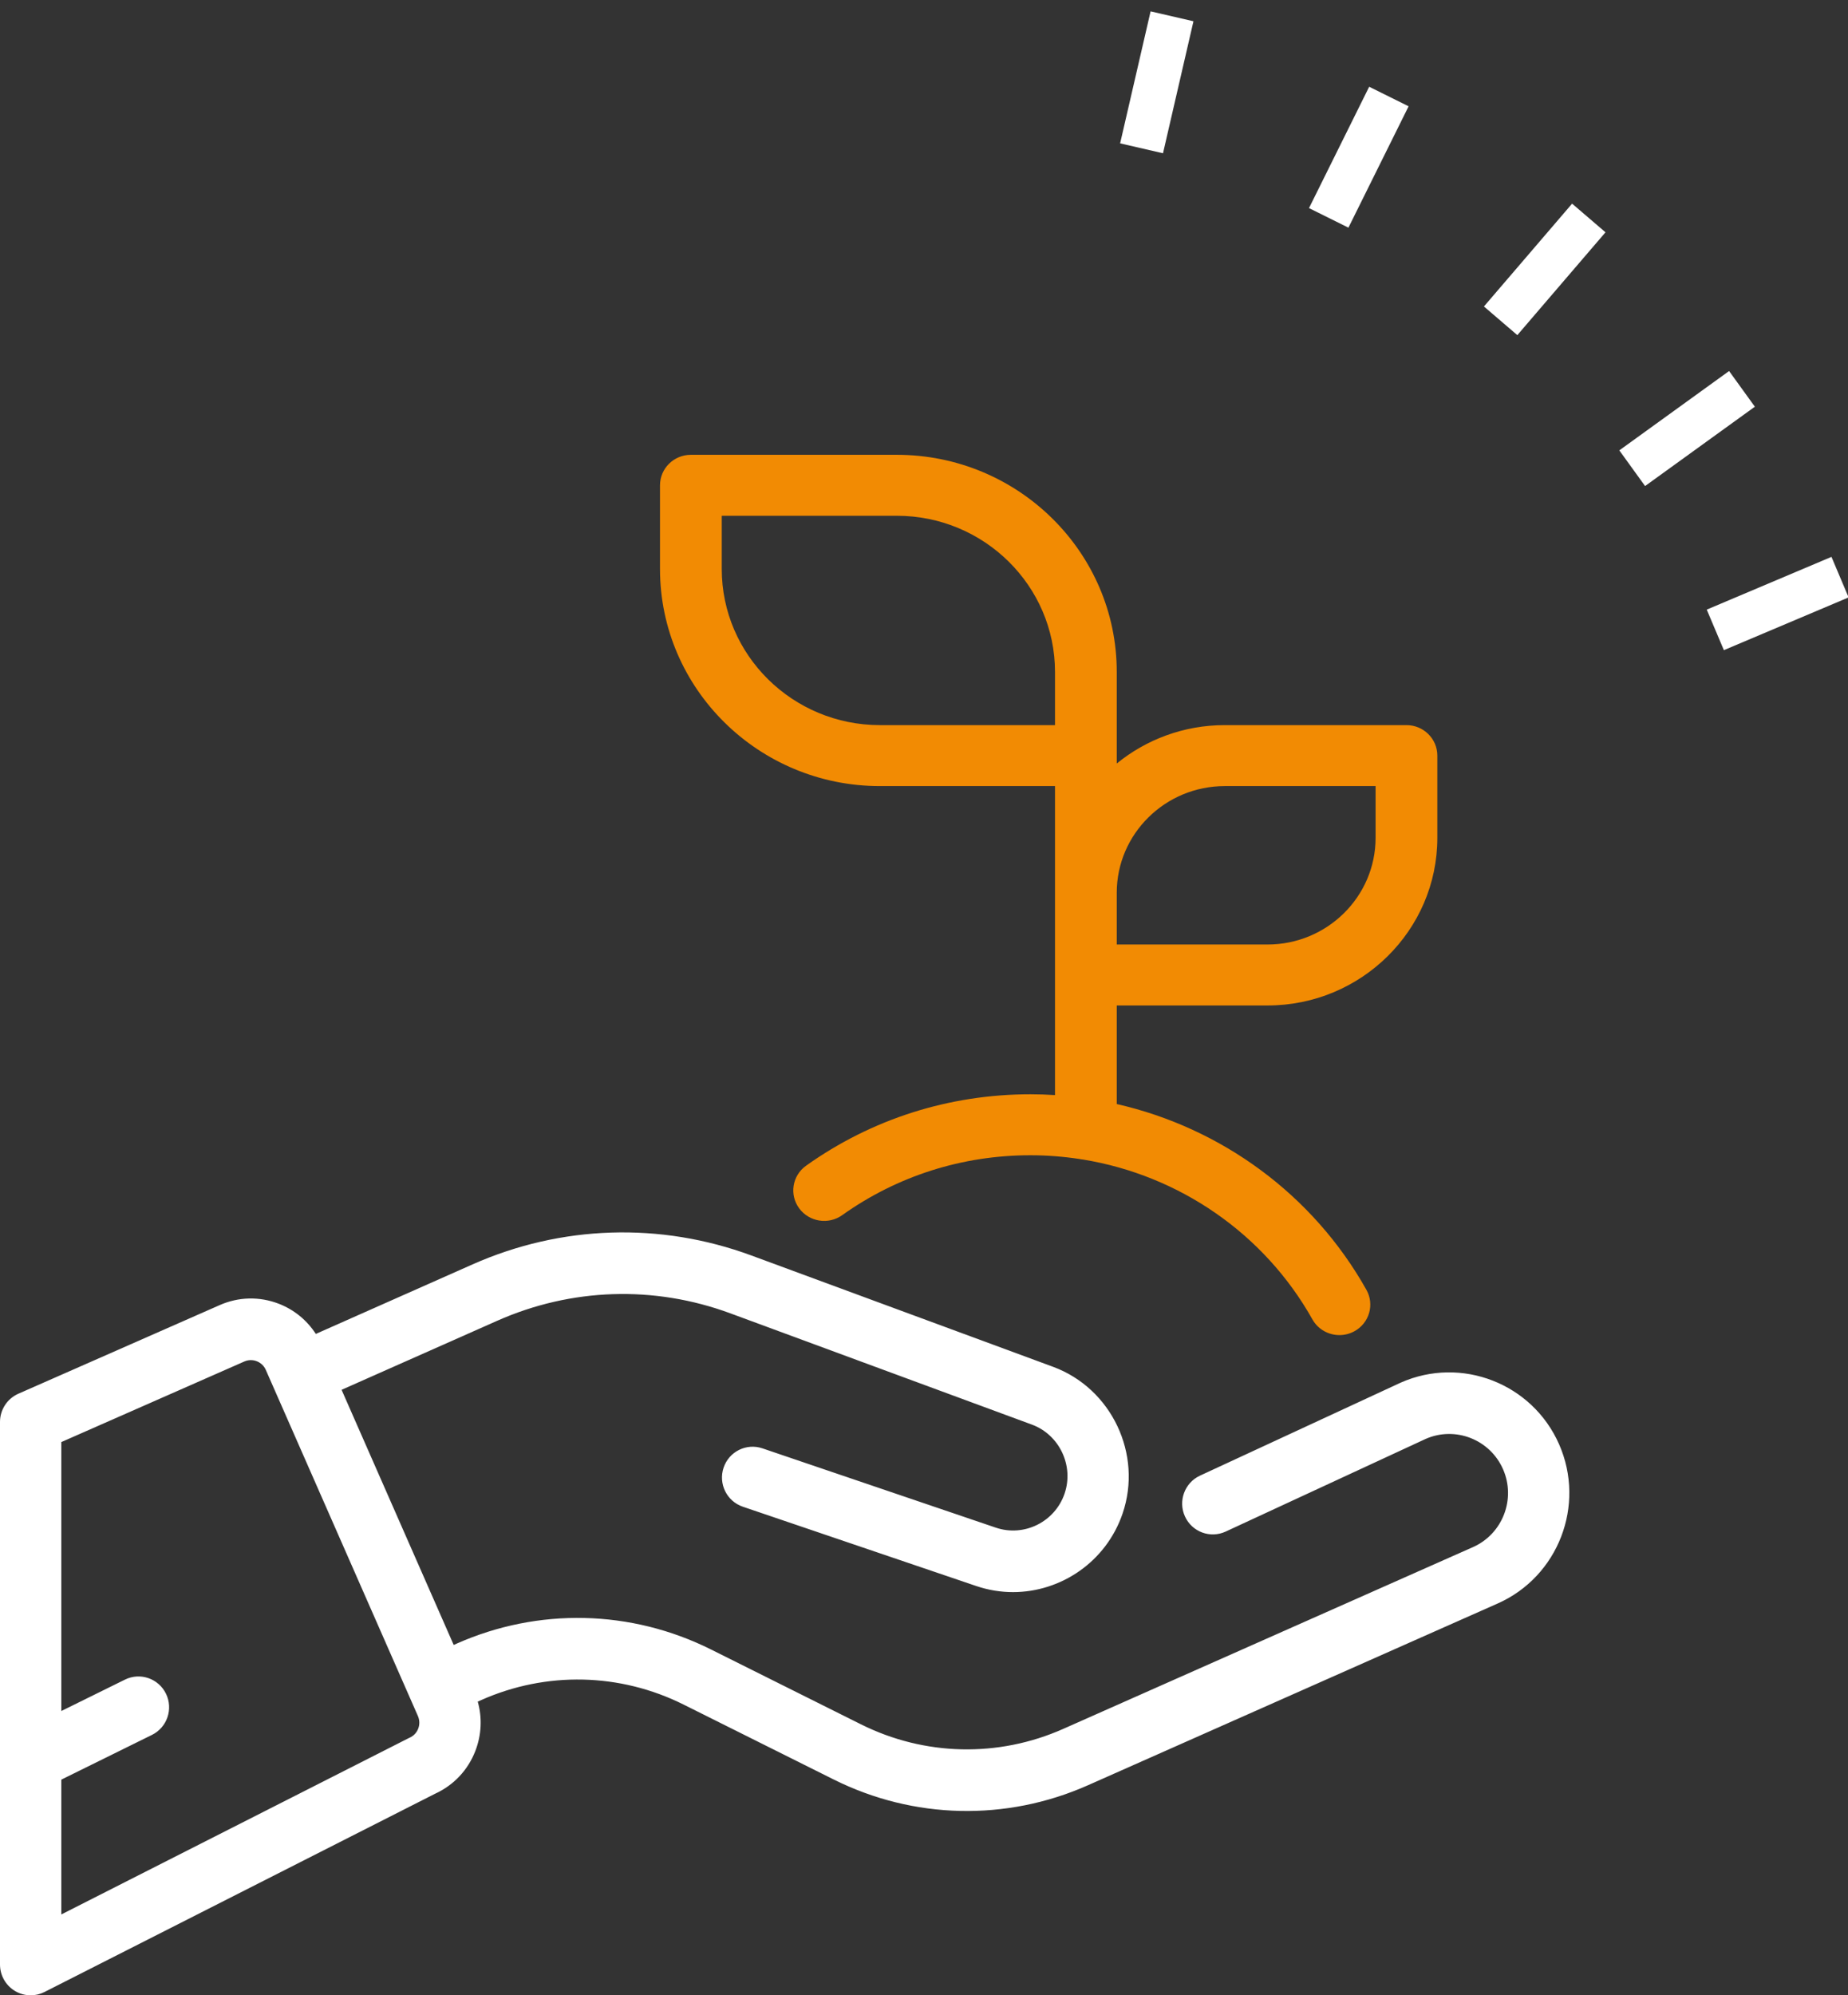 <svg width="126" height="136" viewBox="0 0 126 136" fill="none" xmlns="http://www.w3.org/2000/svg">
<rect x="0" y="0" width="126" height="136" fill="#333333" stroke="none"/>
<g clip-path="url(#clip0_6_436)">
<path fill-rule="evenodd" clip-rule="evenodd" d="M49.21 35.155H61.15C67.095 35.155 71.932 39.929 71.932 45.796V49.424H59.992C54.047 49.424 49.21 44.651 49.21 38.783V35.155ZM83.509 53.58H93.79V57.108C93.79 61.116 90.485 64.378 86.423 64.378H76.142V60.85C76.142 56.841 79.447 53.58 83.509 53.58ZM59.992 53.58H71.932V60.85V66.455V74.641C71.376 74.605 70.818 74.586 70.257 74.586C64.724 74.586 59.435 76.269 54.961 79.454C54.018 80.125 53.805 81.423 54.485 82.354C55.165 83.285 56.481 83.496 57.424 82.824C61.176 80.153 65.613 78.742 70.257 78.742C71.379 78.742 72.488 78.829 73.578 78.994C73.668 79.014 73.761 79.028 73.855 79.036C80.406 80.111 86.199 84.08 89.482 89.929C89.867 90.614 90.585 91 91.326 91C91.671 91 92.021 90.916 92.344 90.739C93.361 90.183 93.729 88.918 93.165 87.915C89.522 81.426 83.286 76.88 76.142 75.251V68.533H86.423C92.807 68.533 98 63.407 98 57.108V51.502C98 50.355 97.058 49.424 95.895 49.424H83.509C80.713 49.424 78.145 50.408 76.142 52.042V51.502V45.796C76.142 37.637 69.416 31 61.15 31H47.105C45.943 31 45 31.93 45 33.078V38.783C45 46.942 51.725 53.58 59.992 53.58Z" fill="#F28B03"/>
<path fill-rule="evenodd" clip-rule="evenodd" d="M28.515 117.824C28.407 118.103 28.198 118.323 27.925 118.443C27.892 118.458 27.86 118.474 27.827 118.49L4.18 130.489V121.3L10.361 118.251C11.397 117.74 11.825 116.482 11.316 115.442C10.807 114.401 9.554 113.972 8.519 114.483L4.18 116.623V98.292L16.654 92.802C16.926 92.681 17.229 92.674 17.507 92.782C17.784 92.89 18.004 93.1 18.124 93.374L27.954 115.735C27.955 115.738 27.956 115.739 27.957 115.741L28.495 116.966C28.615 117.24 28.622 117.545 28.515 117.824ZM106.303 98.444C104.478 94.294 99.634 92.41 95.503 94.241C95.492 94.246 95.482 94.251 95.472 94.255L81.817 100.58C80.769 101.066 80.311 102.313 80.794 103.365C81.278 104.418 82.519 104.878 83.567 104.393L97.205 98.076C99.225 97.189 101.588 98.113 102.479 100.14C103.372 102.171 102.453 104.554 100.43 105.451L72.488 117.843C68.06 119.807 63.035 119.693 58.699 117.529L48.471 112.425C43.021 109.705 36.702 109.562 31.135 112.03L30.934 112.12L23.29 94.73L33.902 90.023C38.958 87.781 44.6 87.6 49.788 89.514L70.357 97.101C72.233 97.793 73.233 99.901 72.586 101.801C71.927 103.737 69.82 104.779 67.891 104.123L51.985 98.72C50.892 98.348 49.706 98.937 49.336 100.036C48.966 101.134 49.553 102.325 50.646 102.697L66.552 108.1C67.384 108.383 68.233 108.518 69.068 108.518C72.348 108.518 75.423 106.443 76.541 103.161C77.918 99.119 75.79 94.633 71.797 93.16L51.229 85.573C45.019 83.283 38.266 83.499 32.214 86.183L21.533 90.92C20.932 89.993 20.065 89.275 19.017 88.867C17.699 88.354 16.26 88.388 14.972 88.959L1.251 94.997C0.491 95.332 0 96.087 0 96.92V133.901C0 134.63 0.377 135.307 0.995 135.689C1.33 135.896 1.709 136 2.09 136C2.412 136 2.735 135.925 3.032 135.775L29.669 122.259C30.936 121.68 31.909 120.646 32.412 119.34C32.831 118.253 32.884 117.084 32.574 115.982L32.823 115.871C37.251 113.908 42.276 114.022 46.611 116.185L56.84 121.289C62.29 124.009 68.609 124.153 74.176 121.684L102.119 109.292C106.25 107.459 108.126 102.593 106.303 98.444Z" fill="white"/>
<path d="M77.834 10.109L79.911 1.112" stroke="white" stroke-width="3"/>
<path d="M90.594 14.851L94.697 6.579" stroke="white" stroke-width="3"/>
<path d="M102.316 21.866L108.327 14.857" stroke="white" stroke-width="3"/>
<path d="M111.286 31.913L118.771 26.505" stroke="white" stroke-width="3"/>
<path d="M116.953 42.933L125.457 39.338" stroke="white" stroke-width="3"/>
</g>
<defs>
<clipPath id="clip0_6_436">
<rect width="126" height="136" fill="white"/>
</clipPath>
</defs>
</svg>
